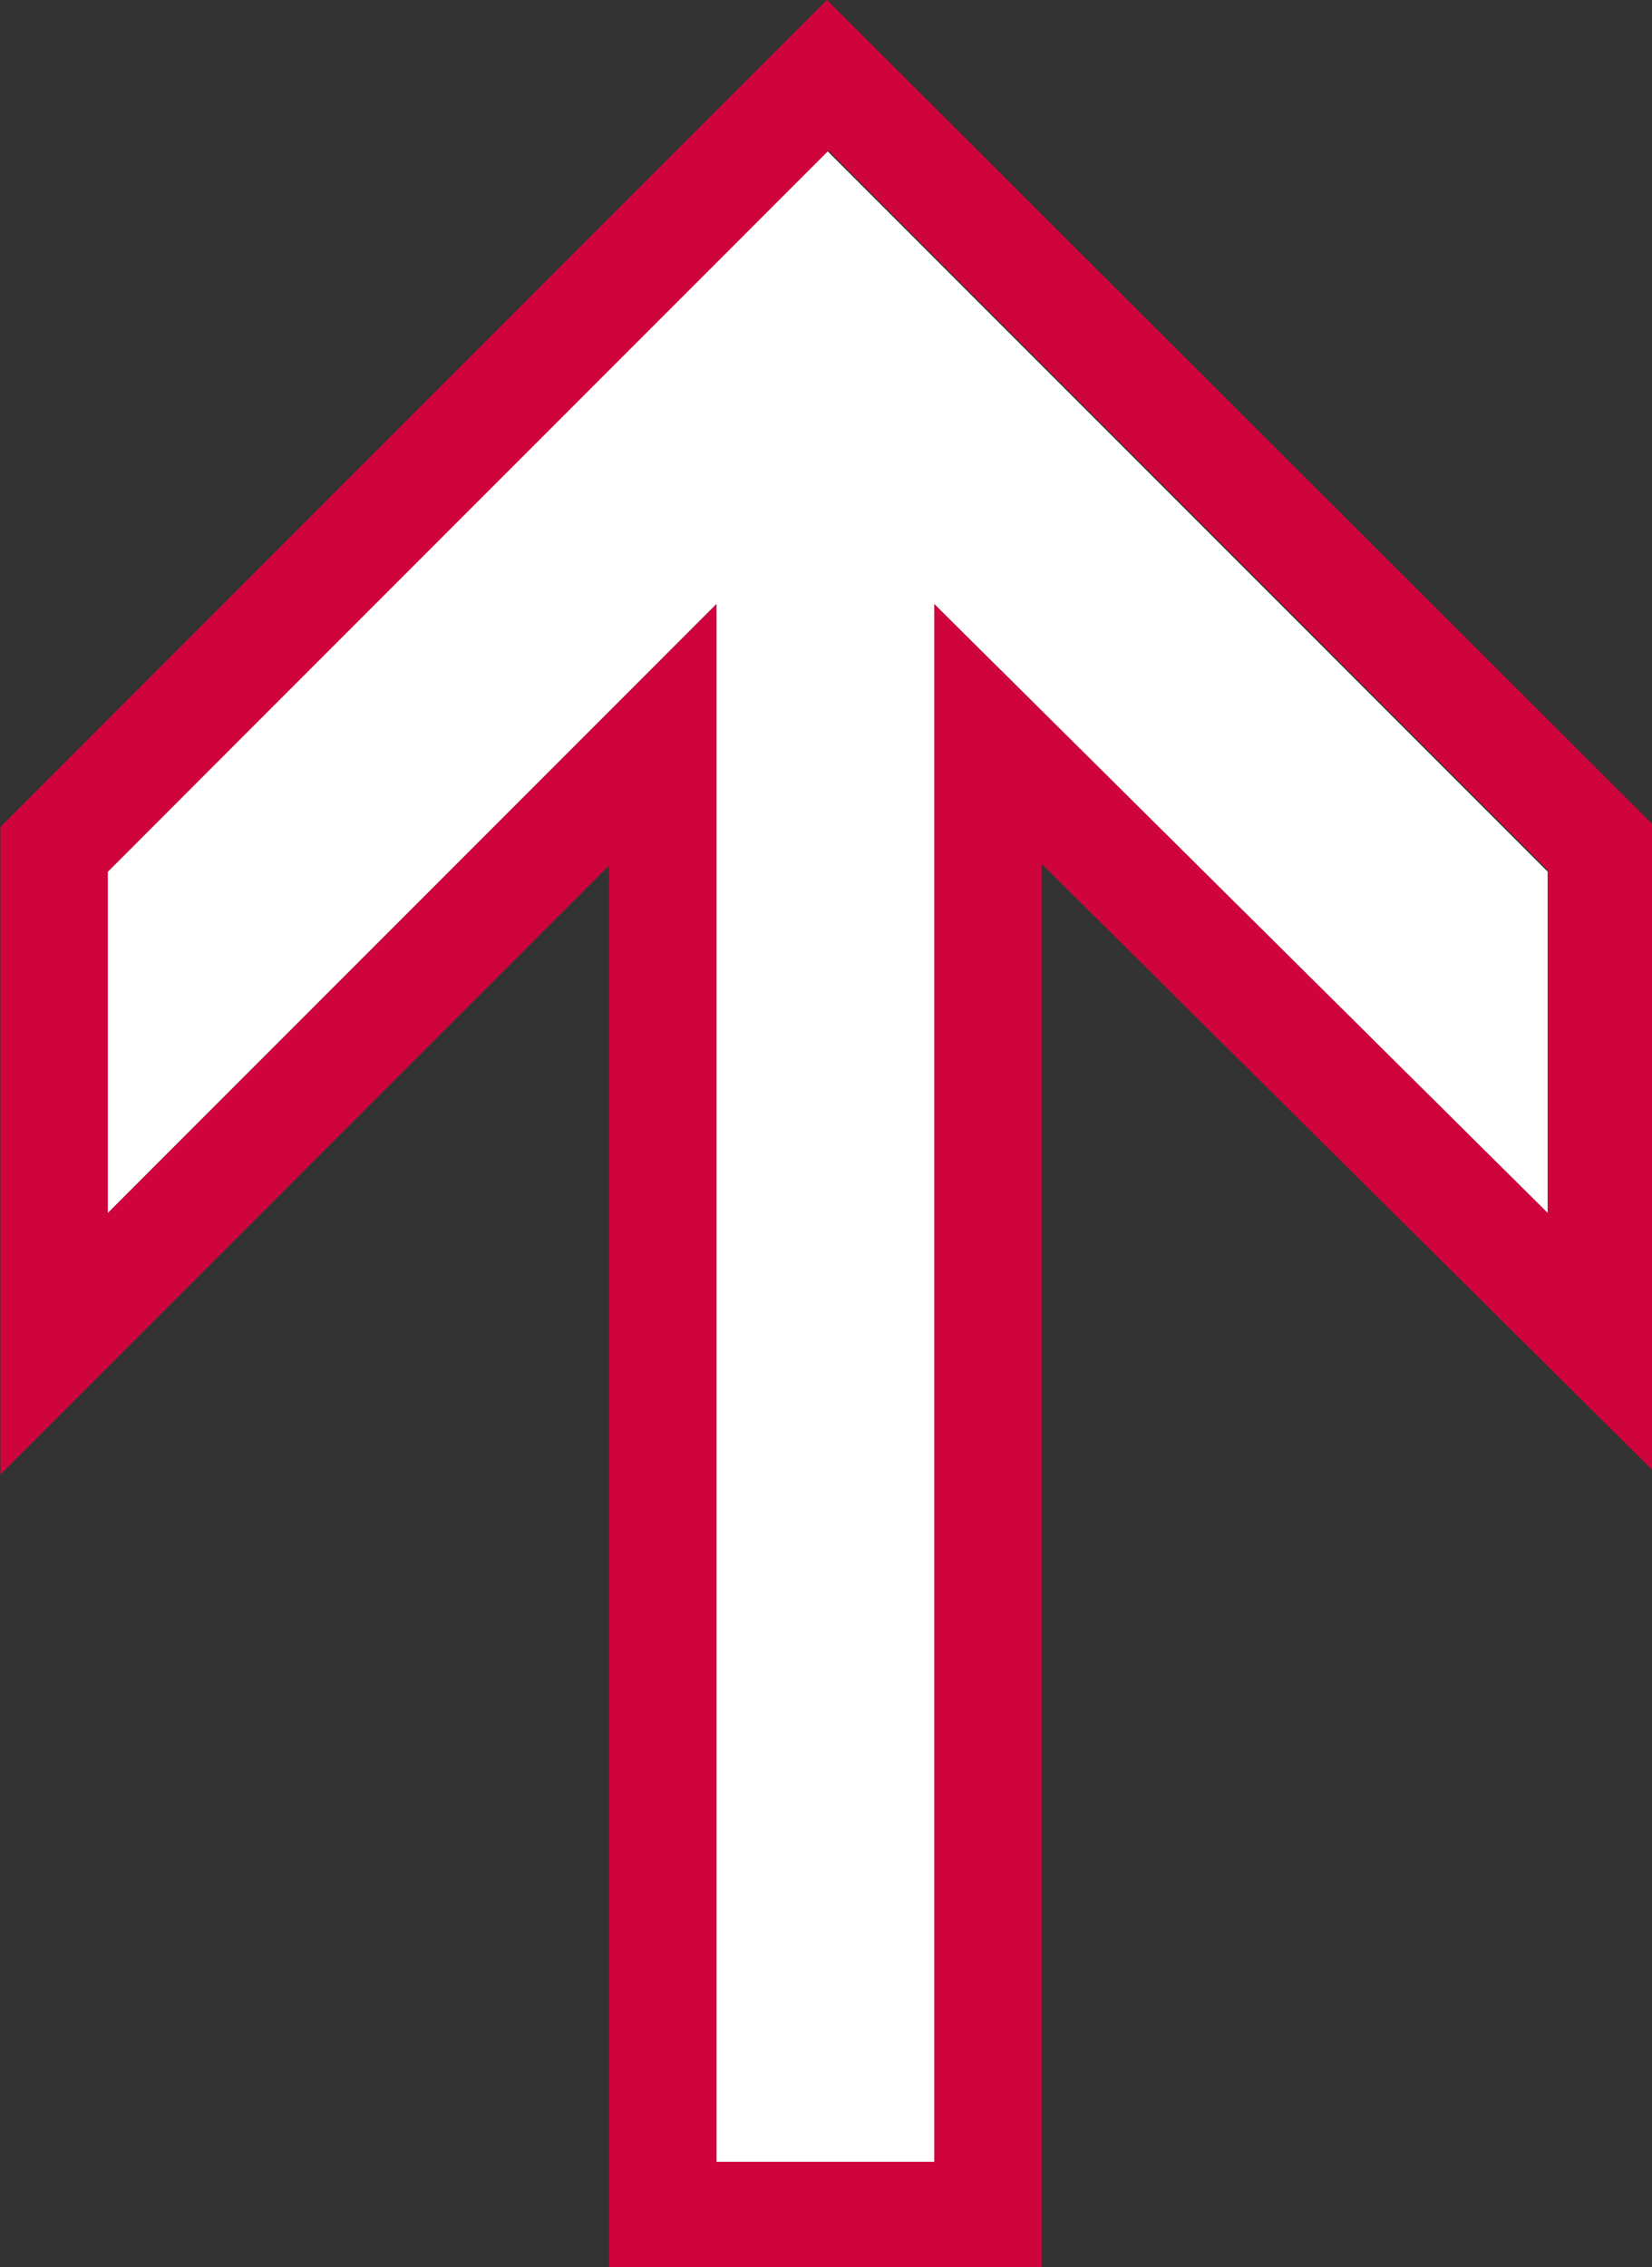 <?xml version="1.0" encoding="UTF-8" standalone="no"?>
<svg
   xmlns:dc="http://purl.org/dc/elements/1.1/"
   xmlns:cc="http://creativecommons.org/ns#"
   xmlns:rdf="http://www.w3.org/1999/02/22-rdf-syntax-ns#"
   xmlns:svg="http://www.w3.org/2000/svg"
   xmlns="http://www.w3.org/2000/svg"
   xmlns:sodipodi="http://sodipodi.sourceforge.net/DTD/sodipodi-0.dtd"
   xmlns:inkscape="http://www.inkscape.org/namespaces/inkscape"
   width="27.331mm"
   height="37.491mm"
   viewBox="0 0 27.331 37.491"
   version="1.1"
   id="svg8"
   inkscape:version="1.0.1 (3bc2e813f5, 2020-09-07)"
   sodipodi:docname="F-NL-006_neveningang_brandweer.svg">
  <rect x="0" y="0" width="27.331" height="37.491" fill="#333333" stroke="none"/>
  <defs
     id="defs2">
    <style
       id="style24">.cls-1{fill:#fff;}.cls-2{fill:#d0043c;fill-rule:evenodd;}.cls-3{fill:#1e1e1c;}</style>
  </defs>
  <sodipodi:namedview
     id="base"
     pagecolor="#ffffff"
     bordercolor="#666666"
     borderopacity="1.0"
     inkscape:pageopacity="0.0"
     inkscape:pageshadow="2"
     inkscape:zoom="5.6"
     inkscape:cx="68.793704"
     inkscape:cy="71.849963"
     inkscape:document-units="mm"
     inkscape:current-layer="g271"
     inkscape:document-rotation="0"
     showgrid="false"
     inkscape:pagecheckerboard="true"
     fit-margin-top="0"
     fit-margin-left="0"
     fit-margin-right="0"
     fit-margin-bottom="0"
     inkscape:window-width="1920"
     inkscape:window-height="1018"
     inkscape:window-x="-8"
     inkscape:window-y="101"
     inkscape:window-maximized="1"
     showborder="false" />
  <g
     inkscape:label="Layer 1"
     inkscape:groupmode="layer"
     id="layer1"
     transform="translate(-80.34,2.549)">
    <g
       id="g271"
       transform="matrix(0.265,0,0,0.265,75.286,-2.682)">
      <g
         id="Laag_2"
         transform="rotate(-90,70.75,71.35)">
	<polygon
   class="st0"
   points="103.9,78 6.7,78 6.7,64.4 103.9,64.4 65.9,26.4 87.2,26.4 132.2,71.3 87.2,116.3 65.9,116.3 "
   id="polygon249" />

</g>
      <g
         id="Laag_1"
         transform="rotate(-90,70.75,71.35)">
	<g
   id="g254">
		<path
   class="st1"
   d="M 90,123 H 49.7 l 38,-38.3 H -0.1 v -27 h 87.7 l -38,-38 H 90 l 51.6,51.6 z m -24.1,-6.7 h 21.4 l 44.9,-44.9 -45,-45 H 65.9 l 38,38 H 6.7 V 78 h 97.2 z"
   id="path252" />

	</g>

</g>
    </g>
  </g>
  <style
     type="text/css"
     id="style70">
	.st0{fill:#FFFFFF;}
	.st1{fill-rule:evenodd;clip-rule:evenodd;fill:#D0043C;}
</style>
  <style
     type="text/css"
     id="style247">
	.st0{fill:#FFFFFF;}
	.st1{fill:#D0043C;}
</style>
</svg>
